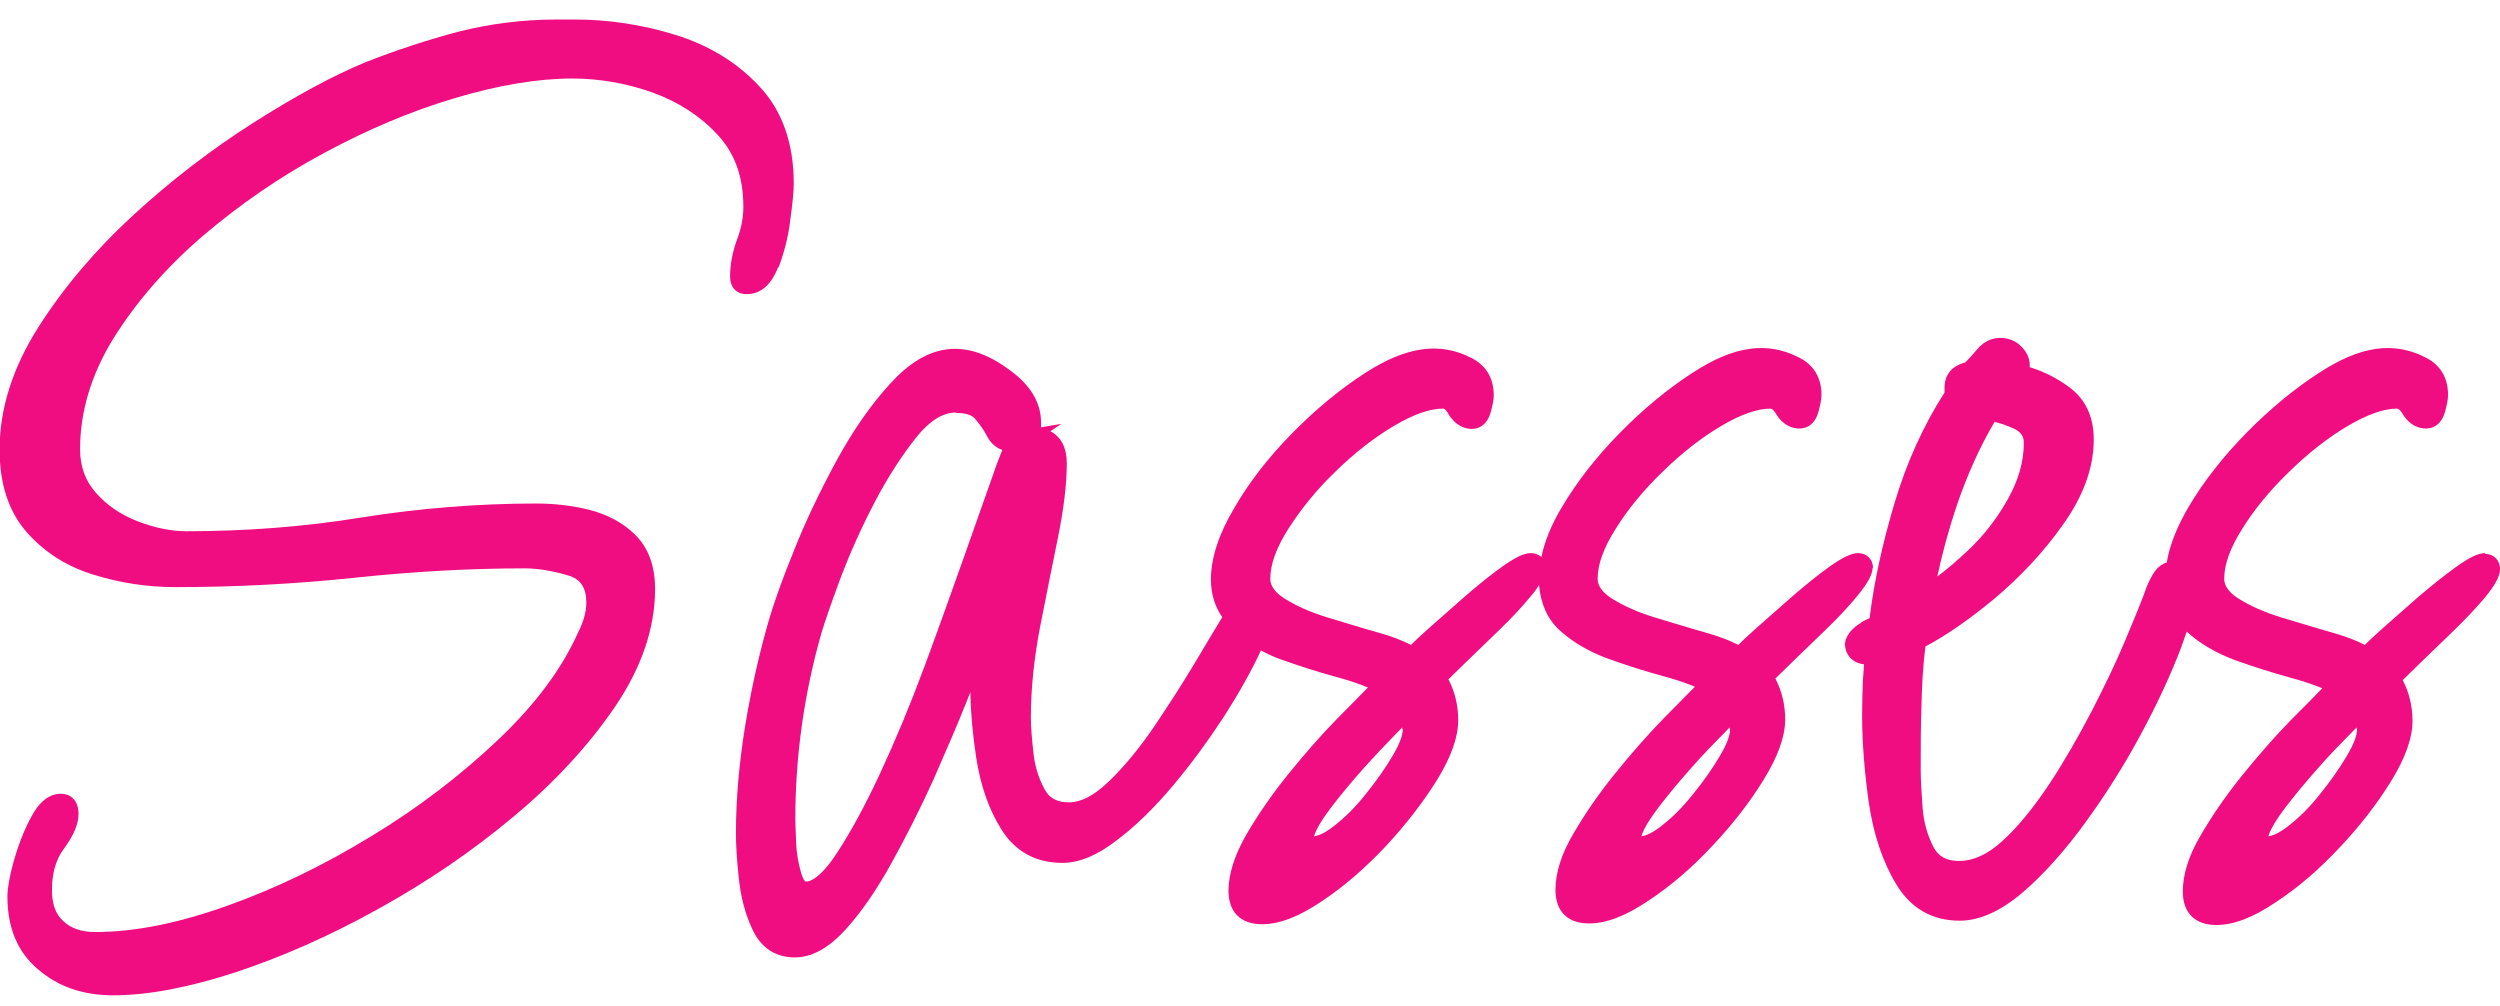 <?xml version="1.0" encoding="UTF-8"?>
<svg id="Layer_1" xmlns="http://www.w3.org/2000/svg" viewBox="0 0 64 25.75">
  <defs>
    <style>
      .cls-1 {
        fill: #f00c81;
      }
    </style>
  </defs>
  <path class="cls-1" d="M19.93,6.85c.14-.37.25-.78.3-1.21.06-.44.09-.74.09-.94,0-1.04-.3-1.88-.89-2.5-.57-.61-1.3-1.05-2.15-1.31-.84-.26-1.7-.39-2.56-.39h-.48c-.86,0-1.7.11-2.5.31-.79.21-1.59.47-2.4.79-.82.34-1.78.86-2.85,1.54-1.07.68-2.1,1.47-3.07,2.36-.98.9-1.8,1.87-2.44,2.88-.66,1.04-.99,2.09-.99,3.13,0,.88.23,1.58.69,2.11.45.51,1.02.88,1.71,1.09.67.21,1.37.32,2.1.32,1.53,0,3.07-.08,4.59-.24,1.51-.16,2.96-.24,4.34-.24.34,0,.72.06,1.12.18.32.09.47.31.47.7,0,.23-.07.49-.22.78-.41.92-1.1,1.84-2.04,2.73-.95.9-2.04,1.74-3.25,2.47-1.21.74-2.45,1.34-3.69,1.78-1.23.44-2.36.67-3.37.67-.35,0-.62-.09-.82-.28-.2-.18-.29-.44-.29-.8,0-.42.1-.77.29-1.03.26-.35.39-.65.39-.91,0-.38-.23-.52-.45-.52-.3,0-.57.21-.78.63-.18.34-.32.71-.43,1.1-.11.4-.16.7-.16.9,0,.8.26,1.43.79,1.87.51.44,1.15.66,1.92.66.88,0,1.94-.2,3.13-.59,1.18-.39,2.41-.93,3.65-1.62,1.25-.69,2.41-1.48,3.46-2.36,1.06-.88,1.93-1.83,2.6-2.81.68-1,1.03-2.02,1.03-3.02,0-.59-.17-1.05-.5-1.38-.32-.32-.72-.53-1.19-.65-.45-.11-.9-.16-1.35-.16-1.48,0-2.99.12-4.49.36-1.47.24-2.98.35-4.47.35-.4,0-.82-.09-1.26-.26-.43-.17-.78-.41-1.06-.73-.27-.31-.4-.67-.4-1.11,0-.97.29-1.92.85-2.83.58-.93,1.34-1.81,2.28-2.62.95-.81,1.99-1.53,3.11-2.13,1.11-.6,2.24-1.08,3.36-1.41,1.11-.33,2.11-.5,3-.5.69,0,1.39.12,2.06.36.66.24,1.22.6,1.67,1.09.44.48.65,1.08.65,1.84,0,.26-.05.53-.15.8-.12.32-.19.65-.19.98,0,.27.16.45.42.45s.59-.12.81-.69Z"/>
  <path class="cls-1" d="M47.95,14.55c0-.23-.16-.39-.38-.39-.18,0-.4.11-.74.35-.28.2-.59.45-.95.76-.34.3-.65.57-.93.82-.19.17-.34.31-.45.42-.21-.11-.49-.22-.85-.32-.43-.12-.87-.26-1.31-.39-.42-.13-.78-.29-1.08-.48-.36-.23-.36-.44-.36-.51,0-.36.15-.78.46-1.27.31-.5.72-1,1.21-1.47.48-.47.99-.87,1.5-1.17.49-.29.92-.44,1.25-.44.06,0,.12.09.15.14.19.31.43.37.6.37.11,0,.37-.04.48-.42.05-.18.08-.33.08-.44,0-.43-.19-.76-.56-.95-.83-.43-1.68-.31-2.75.39-.62.4-1.25.92-1.85,1.53-.6.61-1.1,1.25-1.49,1.91-.27.45-.44.88-.52,1.27-.07-.06-.16-.1-.27-.1-.18,0-.4.11-.74.35-.28.2-.59.45-.95.76-.34.3-.65.57-.93.82-.19.17-.34.31-.45.42-.21-.11-.49-.22-.85-.32-.43-.12-.87-.26-1.31-.39-.42-.13-.78-.29-1.08-.48-.36-.23-.36-.44-.36-.51,0-.36.15-.78.46-1.27.32-.5.72-1,1.21-1.47.48-.47.99-.87,1.5-1.17.49-.29.91-.44,1.25-.44.06,0,.12.1.14.14.19.31.43.38.6.38.11,0,.37-.04.48-.42.05-.18.08-.33.08-.44,0-.43-.19-.76-.56-.95-.82-.43-1.69-.3-2.75.39-.62.4-1.25.92-1.85,1.53-.6.61-1.1,1.25-1.48,1.91-.4.67-.6,1.29-.6,1.83,0,.36.09.68.29.97-.2.33-.43.71-.69,1.15-.34.57-.71,1.14-1.08,1.69-.38.55-.77,1.02-1.16,1.39-.36.34-.69.51-.99.51s-.5-.1-.62-.32c-.15-.27-.25-.57-.29-.91-.04-.36-.07-.68-.07-.94,0-.73.08-1.5.23-2.29.16-.81.31-1.57.46-2.3.15-.74.23-1.39.23-1.92,0-.4-.15-.68-.42-.82l.28-.19-.52.09s0-.09,0-.13c0-.49-.26-.94-.78-1.32-1.14-.86-2.13-.71-3.07.32-.5.54-.97,1.22-1.4,2.01-.42.78-.79,1.55-1.08,2.29-.3.73-.5,1.31-.62,1.71-.25.85-.46,1.77-.62,2.74-.16.97-.24,1.91-.24,2.78,0,.26.02.64.07,1.11.05.51.17.96.36,1.36.22.46.59.7,1.08.7.44,0,.88-.25,1.31-.73.4-.44.79-1.01,1.17-1.7.37-.67.73-1.38,1.07-2.13.32-.73.62-1.42.87-2.05.02-.06.05-.12.07-.18.01.52.06,1.08.15,1.67.11.71.32,1.33.65,1.85.35.56.88.85,1.56.85.42,0,.89-.19,1.39-.58.48-.36.96-.83,1.44-1.4.47-.56.9-1.15,1.3-1.76.39-.61.71-1.18.95-1.7.17.09.33.17.51.23.47.17.95.32,1.42.45.3.08.57.17.81.27-.23.23-.49.5-.79.8-.42.43-.84.91-1.26,1.43-.41.51-.77,1.03-1.06,1.53-.3.52-.46,1.01-.46,1.44,0,.55.31.86.86.86.44,0,.94-.19,1.53-.59.56-.37,1.1-.84,1.63-1.4.52-.56.96-1.13,1.31-1.69.37-.6.55-1.11.55-1.54,0-.37-.08-.72-.25-1.05.11-.11.26-.25.44-.43.27-.26.56-.54.87-.84.31-.3.58-.59.8-.86.09-.1.15-.19.21-.28.04.47.21.86.52,1.15.33.3.75.55,1.24.73.47.17.95.32,1.42.45.3.08.57.17.81.27-.23.23-.49.5-.79.8-.42.43-.84.91-1.26,1.43-.42.52-.77,1.03-1.06,1.53-.31.52-.46,1.01-.46,1.44,0,.55.31.86.86.86.44,0,.94-.19,1.53-.59.56-.37,1.11-.84,1.63-1.4.52-.55.96-1.12,1.31-1.69.37-.6.55-1.11.55-1.54,0-.37-.08-.72-.25-1.05.11-.11.26-.25.44-.43l.87-.84c.31-.3.58-.59.8-.86.26-.32.38-.54.38-.72ZM44.29,18.67c0,.11-.04.31-.26.68-.19.32-.41.64-.68.97-.26.33-.53.6-.8.81-.25.2-.41.26-.53.28.02-.08.08-.23.27-.51.21-.3.47-.62.77-.97.3-.35.59-.67.88-.96.13-.13.24-.25.34-.35,0,.01,0,.03,0,.04ZM35.91,18.67c0,.11-.04.31-.26.68-.19.32-.42.65-.68.97-.26.33-.53.6-.8.81-.25.2-.41.26-.53.28.02-.08.08-.23.27-.51.21-.3.47-.62.77-.97.3-.35.6-.67.88-.96.13-.13.24-.25.34-.35,0,.01,0,.03,0,.04ZM24.47,10.57c.24,0,.41.05.49.15.12.14.23.29.31.45.09.17.22.29.39.35-.06.15-.14.34-.23.61l-.77,2.18c-.31.87-.64,1.8-1,2.77-.36.97-.74,1.88-1.13,2.72-.39.84-.77,1.53-1.12,2.06-.41.62-.67.71-.78.71-.02,0-.07-.05-.12-.22-.07-.24-.12-.5-.13-.79-.01-.3-.02-.5-.02-.59,0-1.63.23-3.23.67-4.77.09-.3.25-.76.49-1.41.24-.63.53-1.28.87-1.93.34-.65.71-1.22,1.08-1.68.33-.41.67-.62,1-.62Z"/>
  <path class="cls-1" d="M63.62,14.16c-.18,0-.4.11-.74.35-.28.2-.59.45-.96.76-.34.3-.65.57-.93.82-.19.17-.34.31-.45.42-.21-.11-.49-.22-.85-.32-.43-.12-.86-.26-1.31-.39-.42-.13-.78-.29-1.08-.48-.36-.23-.36-.44-.36-.51,0-.36.15-.78.46-1.27.31-.5.72-1,1.21-1.47.48-.47.99-.87,1.5-1.17.49-.29.92-.44,1.25-.44.06,0,.12.09.15.14.19.31.43.37.6.37.11,0,.37-.04.48-.42.05-.18.08-.33.08-.44,0-.43-.19-.76-.56-.95-.83-.43-1.68-.31-2.75.39-.62.4-1.25.92-1.85,1.53-.6.61-1.1,1.25-1.49,1.91-.29.5-.48.97-.55,1.41-.13.04-.23.12-.31.23-.08.12-.14.24-.2.38-.11.32-.3.78-.54,1.35-.24.58-.54,1.2-.88,1.86-.34.65-.7,1.28-1.09,1.87-.39.58-.78,1.07-1.19,1.44-.37.34-.74.51-1.11.51-.32,0-.52-.11-.65-.35-.15-.29-.25-.62-.28-.99-.03-.4-.05-.74-.05-1,0-.54,0-1.09.02-1.65.01-.5.04-1.01.1-1.5.53-.28,1.12-.69,1.75-1.21.68-.57,1.28-1.21,1.78-1.92.52-.73.78-1.46.78-2.17,0-.58-.21-1.03-.63-1.34-.31-.23-.65-.4-1.01-.51.01-.15-.03-.29-.12-.42-.15-.21-.37-.33-.63-.33-.16,0-.4.05-.61.31-.1.12-.2.23-.29.32-.48.12-.53.48-.53.64v.13c-.54.84-.97,1.79-1.28,2.83-.3,1-.52,1.99-.64,2.95-.09.03-.18.08-.26.14-.17.11-.29.24-.35.41l-.02.09c0,.12.04.47.49.54-.01.13-.02.27-.03.42-.01.26-.02.56-.02.88,0,.69.06,1.44.17,2.23.12.81.35,1.51.7,2.09.37.62.92.94,1.63.94.51,0,1.06-.25,1.63-.74.53-.46,1.07-1.06,1.59-1.78.51-.7.99-1.46,1.41-2.24.42-.78.76-1.51,1.02-2.19.06-.16.11-.31.16-.45,0,0,0,0,0,0,.33.3.75.55,1.24.73.47.17.95.32,1.42.45.3.08.57.17.81.27-.22.23-.49.5-.79.8-.42.43-.84.91-1.26,1.43-.42.52-.77,1.03-1.06,1.53-.31.52-.46,1.01-.46,1.44,0,.55.31.86.86.86.44,0,.94-.19,1.53-.59.56-.37,1.11-.84,1.63-1.4.52-.55.96-1.12,1.31-1.69.37-.6.55-1.11.55-1.54,0-.37-.08-.72-.25-1.05.11-.11.26-.25.44-.43l.87-.84c.31-.3.58-.59.8-.85.26-.32.38-.54.38-.72,0-.23-.16-.39-.38-.39ZM60.34,18.67c0,.11-.04.31-.26.68-.19.32-.42.65-.68.97-.26.33-.53.6-.8.81-.25.2-.41.26-.53.28.02-.08.08-.23.27-.51.21-.3.47-.62.77-.97.3-.35.59-.67.88-.96.13-.13.24-.25.34-.35,0,.01,0,.03,0,.04ZM49.59,14.78c.13-.61.3-1.24.51-1.86.26-.76.58-1.47.96-2.12.14.03.31.09.49.17.19.09.26.2.26.37,0,.48-.14.96-.41,1.44-.28.5-.63.95-1.05,1.34-.26.24-.51.46-.77.65Z"/>
</svg>